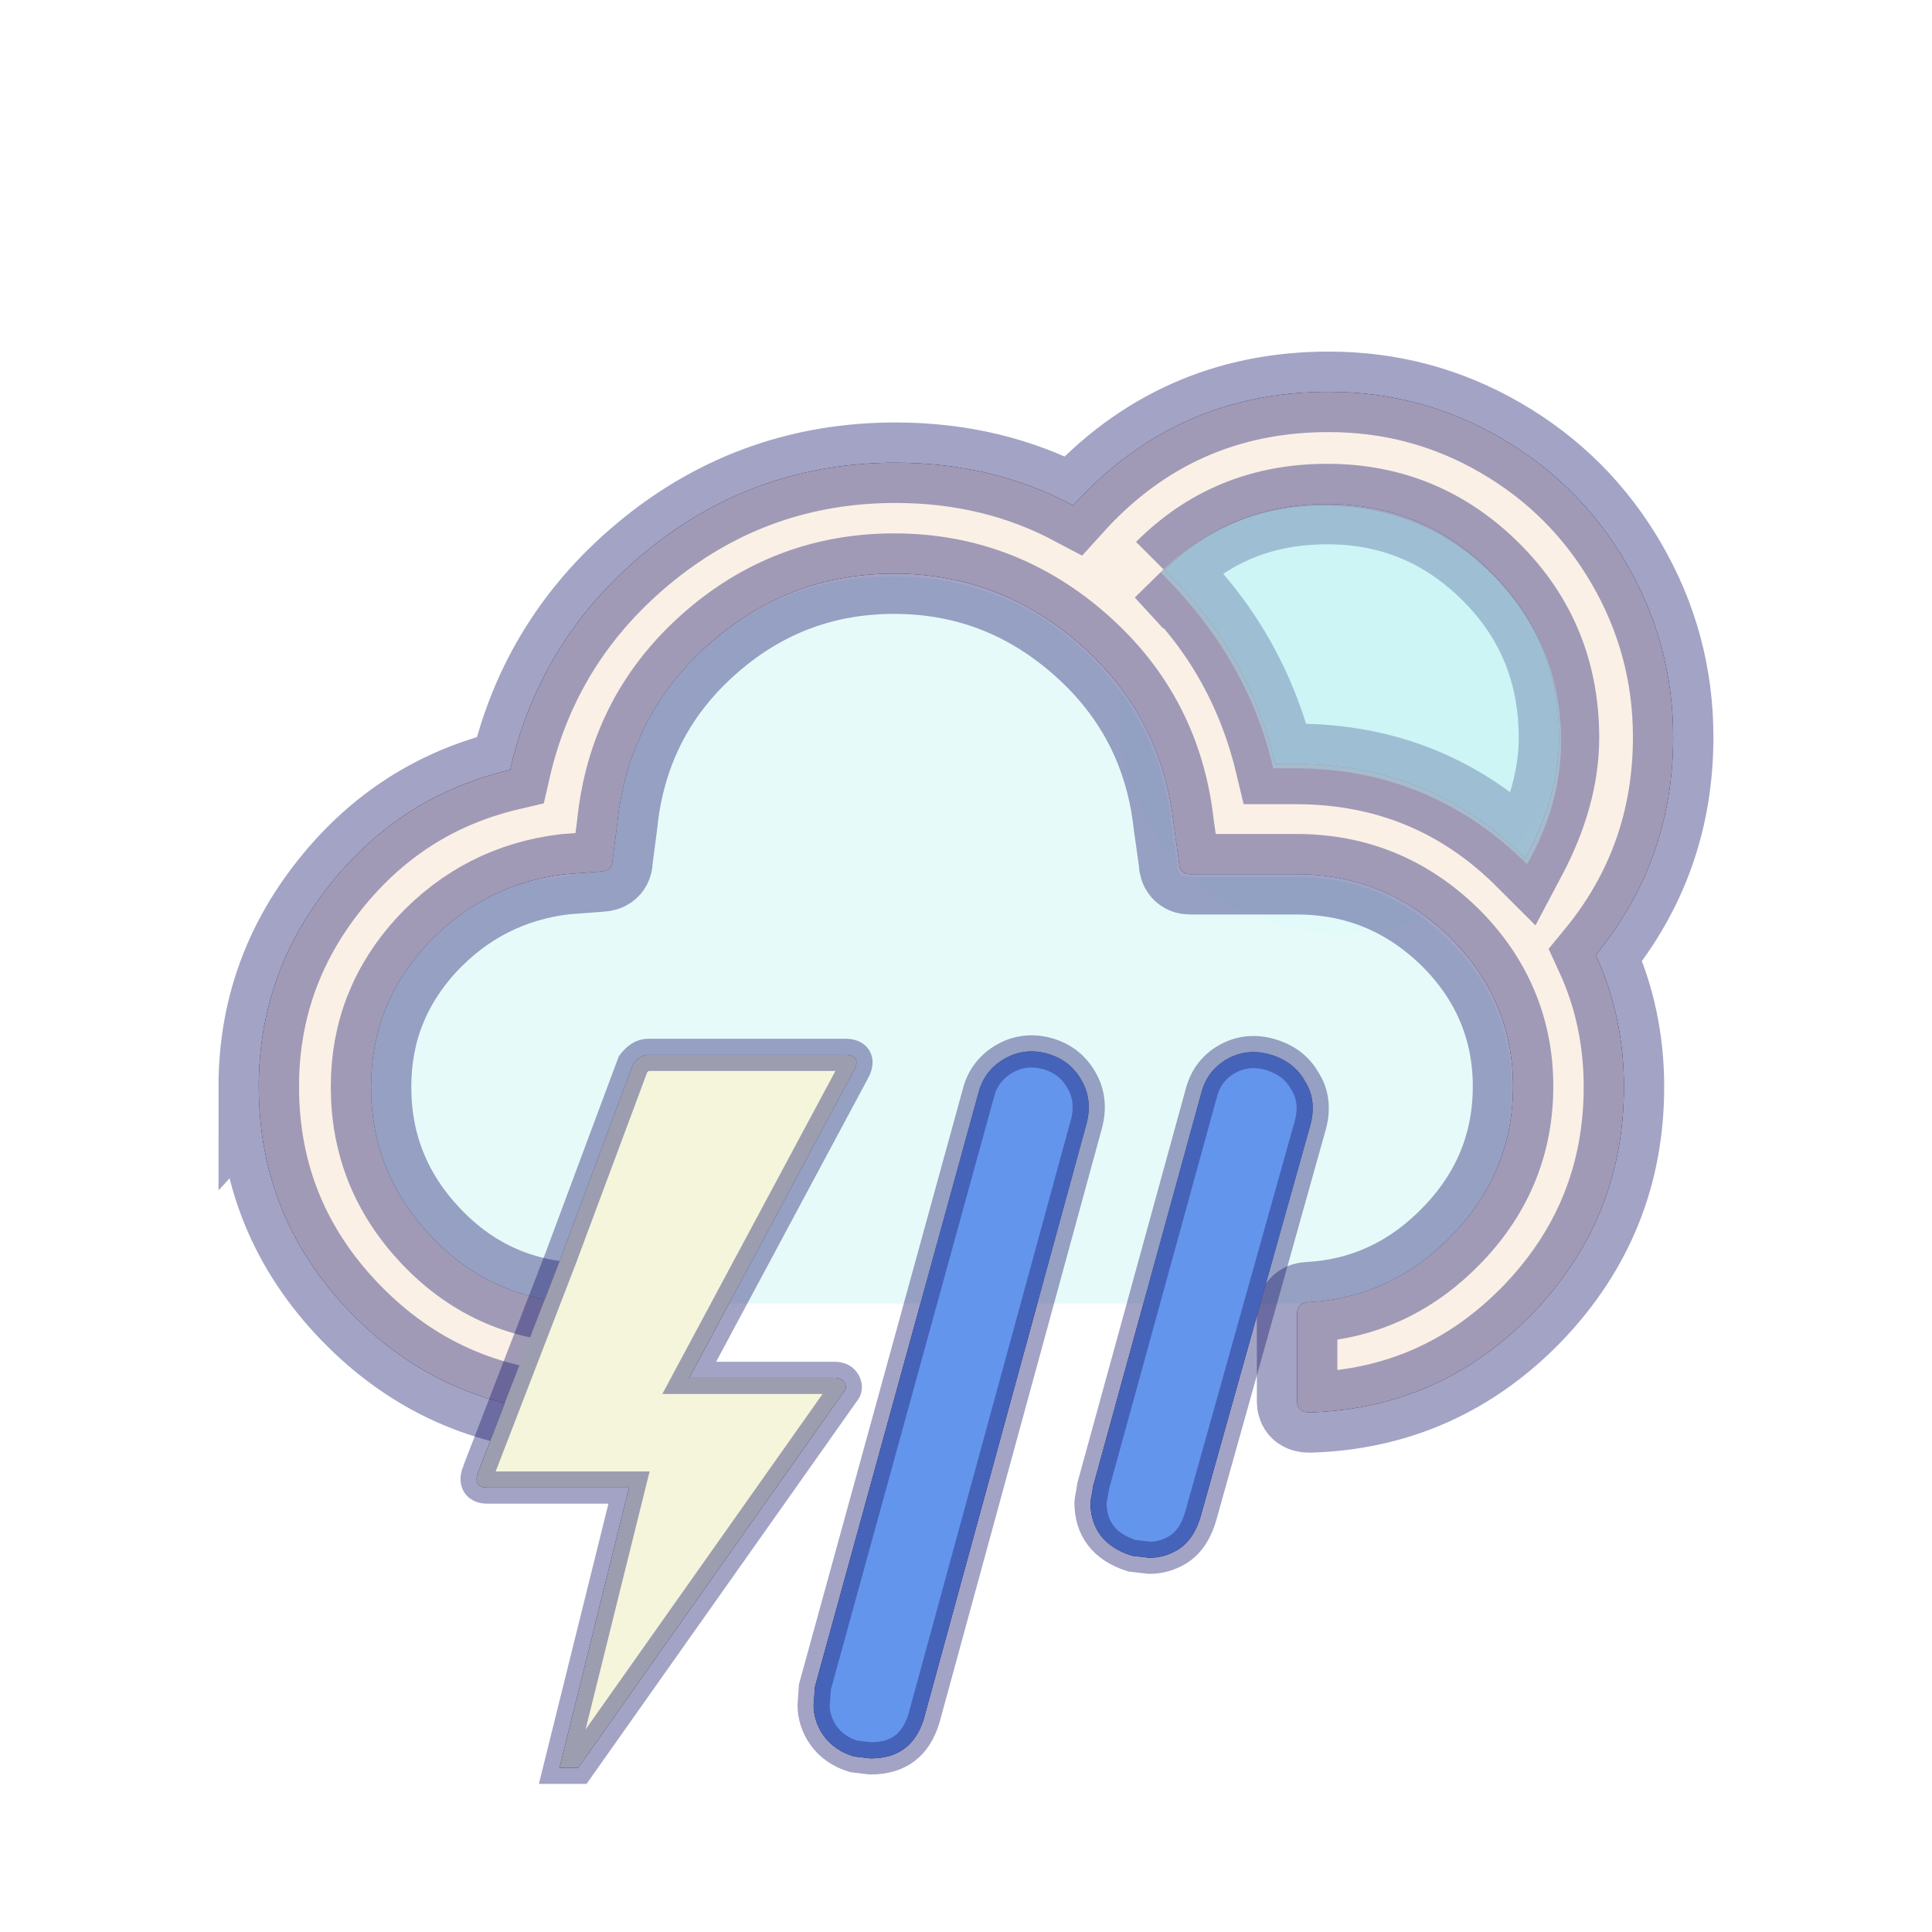 <svg width="60" height="60" xmlns="http://www.w3.org/2000/svg">

  <defs>
    <filter id="drop_shadow" filterUnits="objectBoundingBox" x="-50%" y="-50%" width="200%" height="200%">
      <feDropShadow dx="0.5" dy="0.5" stdDeviation="2" flood-color="black" flood-opacity="0.8" />
    </filter>
    <filter id="blur_shadow" filterUnits="objectBoundingBox" x="-50%" y="-50%" width="200%" height="200%">
      <feGaussianBlur in="SourceGraphic" stdDeviation="3" />
    </filter>
    <filter id="shadow">
      <feDropShadow dx="0.3" dy="0.6" stdDeviation="0.6" flood-color="black"/>
    </filter>
  </defs>

<g fill="black" style="filter:url(#blur_shadow)">
   <path d="m8.037,33.754c0,2.711 0.958,5.055 2.854,7.012s4.219,2.996 6.93,3.119c0.245,0 0.367,-0.122 0.367,-0.347l0,-2.731c0,-0.224 -0.122,-0.346 -0.367,-0.346c-1.753,-0.102 -3.241,-0.795 -4.464,-2.099c-1.223,-1.304 -1.834,-2.833 -1.834,-4.607c0,-1.692 0.571,-3.159 1.733,-4.423c1.162,-1.243 2.589,-1.977 4.28,-2.181l1.08,-0.082c0.265,0 0.408,-0.122 0.408,-0.367l0.143,-1.101c0.224,-2.201 1.141,-4.056 2.792,-5.544c1.651,-1.488 3.587,-2.242 5.809,-2.242c2.222,0 4.158,0.754 5.829,2.242c1.671,1.488 2.609,3.343 2.854,5.544l0.163,1.162c0,0.245 0.122,0.387 0.347,0.387l3.302,0c1.855,0 3.424,0.652 4.749,1.936c1.304,1.284 1.977,2.854 1.977,4.647c0,1.753 -0.611,3.282 -1.855,4.586c-1.243,1.304 -2.731,2.018 -4.464,2.12c-0.245,0 -0.387,0.122 -0.387,0.347l0,2.731c0,0.224 0.122,0.347 0.387,0.347c2.731,-0.082 5.035,-1.121 6.93,-3.078c1.896,-1.977 2.833,-4.321 2.833,-7.032c0,-1.447 -0.285,-2.813 -0.876,-4.097c1.61,-1.957 2.405,-4.219 2.405,-6.767c0,-1.936 -0.489,-3.73 -1.447,-5.381s-2.262,-2.956 -3.914,-3.913s-3.424,-1.427 -5.34,-1.427c-3.159,0 -5.809,1.182 -7.929,3.526c-1.651,-0.876 -3.485,-1.325 -5.524,-1.325c-2.874,0 -5.442,0.897 -7.664,2.691s-3.669,4.077 -4.301,6.849c-2.262,0.53 -4.117,1.712 -5.585,3.547c-1.488,1.855 -2.222,3.954 -2.222,6.298l0,0zm28.128,-16.041c1.386,-1.386 3.057,-2.059 5.055,-2.059c1.998,0 3.689,0.713 5.096,2.12s2.099,3.119 2.099,5.136c0,1.203 -0.347,2.446 -1.04,3.75c-1.957,-1.957 -4.342,-2.935 -7.134,-2.935l-0.632,0c-0.571,-2.385 -1.733,-4.382 -3.445,-6.013l0,0z"/>
<path d="m14.841,45.74c-0.104,0.291 0,0.457 0.291,0.457l4.403,0l-2.16,8.703l0.582,0l8.246,-11.673c0.083,-0.083 0.083,-0.187 0.021,-0.291c-0.062,-0.104 -0.166,-0.145 -0.312,-0.145l-4.507,0l5.13,-9.575c0.145,-0.291 0.042,-0.457 -0.291,-0.457l-6.107,0c-0.187,0 -0.332,0.104 -0.478,0.291l-2.222,5.961l-2.596,6.73z"/>
<path d="m41.448,42.416zm-16.181,10.531c0,0.332 0.104,0.665 0.312,0.955s0.519,0.519 0.935,0.644l0.519,0.062c0.872,0 1.412,-0.415 1.662,-1.246l5.047,-18.465c0.125,-0.478 0.083,-0.935 -0.145,-1.329c-0.228,-0.415 -0.561,-0.685 -1.018,-0.831c-0.478,-0.145 -0.935,-0.104 -1.35,0.125c-0.415,0.228 -0.706,0.582 -0.831,1.039l-5.089,18.486c-0.021,0.353 -0.042,0.54 -0.042,0.561l0,0zm8.599,-6.294c0,0.831 0.436,1.392 1.288,1.662c0.353,0.042 0.54,0.062 0.54,0.062c0.228,0 0.478,-0.042 0.727,-0.166c0.415,-0.187 0.706,-0.561 0.872,-1.142l3.406,-12.151c0.125,-0.478 0.083,-0.935 -0.166,-1.329c-0.228,-0.415 -0.582,-0.685 -1.059,-0.831c-0.478,-0.145 -0.935,-0.104 -1.35,0.125c-0.415,0.228 -0.685,0.582 -0.81,1.039l-3.365,12.234c-0.042,0.291 -0.083,0.457 -0.083,0.499l0,0z"/>
</g>

<circle style="filter:url(#blur_shadow);" fill-opacity="0.2" fill="lightcyan" cy="22.125" cx="41.625" r="6.875"/>
<g stroke-width="2.5" stroke-opacity="0.4" stroke="midnightblue">

  <path id="backmoonfill" stroke-width="0" fill="paleturquoise" filter="url(#blur_shadow)"  fill-opacity="0.3"  d="m25.488,9.91zm10.555,7.864c1.428,-1.387 3.125,-2.07 5.07,-2.07c2.049,0 3.787,0.704 5.215,2.132c1.428,1.428 2.152,3.146 2.152,5.195c0,1.283 -0.352,2.566 -1.055,3.808c-2.007,-1.987 -4.408,-2.98 -7.223,-2.98l-0.662,0c-0.517,-2.256 -1.676,-4.284 -3.498,-6.085l0,-0z"/>

  <path stroke-width="0" filter="url(#blur_shadow)" fill="paleturquoise" fill-opacity="0.3" d="m11.433,33.859c0,1.81 0.667,3.382 1.953,4.668s2.882,1.953 4.739,1.953l22.101,0c1.834,0 3.43,-0.643 4.739,-1.953c1.31,-1.31 1.977,-2.858 1.977,-4.668c0,-1.81 -0.643,-3.382 -1.977,-4.668c-1.31,-1.286 -2.882,-1.953 -4.739,-1.953l-3.31,0c-0.238,0 -0.357,-0.119 -0.357,-0.357l-0.167,-1.167c-0.238,-2.239 -1.191,-4.12 -2.834,-5.597s-3.596,-2.215 -5.835,-2.215c-2.239,0 -4.192,0.738 -5.859,2.239c-1.667,1.477 -2.596,3.358 -2.81,5.573l-0.167,1c0,0.238 -0.119,0.357 -0.381,0.357l-1.072,0.167c-1.715,0.143 -3.144,0.857 -4.311,2.12c-1.096,1.262 -1.691,2.763 -1.691,4.501l-0,-0l-0,0z"/>
  <path  fill="linen" d="m8.037,33.754c0,2.711 0.958,5.055 2.854,7.012s4.219,2.996 6.93,3.119c0.245,0 0.367,-0.122 0.367,-0.347l0,-2.731c0,-0.224 -0.122,-0.346 -0.367,-0.346c-1.753,-0.102 -3.241,-0.795 -4.464,-2.099c-1.223,-1.304 -1.834,-2.833 -1.834,-4.607c0,-1.692 0.571,-3.159 1.733,-4.423c1.162,-1.243 2.589,-1.977 4.28,-2.181l1.08,-0.082c0.265,0 0.408,-0.122 0.408,-0.367l0.143,-1.101c0.224,-2.201 1.141,-4.056 2.792,-5.544c1.651,-1.488 3.587,-2.242 5.809,-2.242c2.222,0 4.158,0.754 5.829,2.242c1.671,1.488 2.609,3.343 2.854,5.544l0.163,1.162c0,0.245 0.122,0.387 0.347,0.387l3.302,0c1.855,0 3.424,0.652 4.749,1.936c1.304,1.284 1.977,2.854 1.977,4.647c0,1.753 -0.611,3.282 -1.855,4.586c-1.243,1.304 -2.731,2.018 -4.464,2.12c-0.245,0 -0.387,0.122 -0.387,0.347l0,2.731c0,0.224 0.122,0.347 0.387,0.347c2.731,-0.082 5.035,-1.121 6.93,-3.078c1.896,-1.977 2.833,-4.321 2.833,-7.032c0,-1.447 -0.285,-2.813 -0.876,-4.097c1.61,-1.957 2.405,-4.219 2.405,-6.767c0,-1.936 -0.489,-3.73 -1.447,-5.381s-2.262,-2.956 -3.914,-3.913s-3.424,-1.427 -5.34,-1.427c-3.159,0 -5.809,1.182 -7.929,3.526c-1.651,-0.876 -3.485,-1.325 -5.524,-1.325c-2.874,0 -5.442,0.897 -7.664,2.691s-3.669,4.077 -4.301,6.849c-2.262,0.53 -4.117,1.712 -5.585,3.547c-1.488,1.855 -2.222,3.954 -2.222,6.298l0,0zm28.128,-16.041c1.386,-1.386 3.057,-2.059 5.055,-2.059c1.998,0 3.689,0.713 5.096,2.12s2.099,3.119 2.099,5.136c0,1.203 -0.347,2.446 -1.04,3.75c-1.957,-1.957 -4.342,-2.935 -7.134,-2.935l-0.632,0c-0.571,-2.385 -1.733,-4.382 -3.445,-6.013l0,0z"/>
  <path stroke-width="1" fill="beige" d="m14.841,45.74c-0.104,0.291 0,0.457 0.291,0.457l4.403,0l-2.16,8.703l0.582,0l8.246,-11.673c0.083,-0.083 0.083,-0.187 0.021,-0.291c-0.062,-0.104 -0.166,-0.145 -0.312,-0.145l-4.507,0l5.13,-9.575c0.145,-0.291 0.042,-0.457 -0.291,-0.457l-6.107,0c-0.187,0 -0.332,0.104 -0.478,0.291l-2.222,5.961l-2.596,6.73z"/>
   <path stroke-width="1" fill="cornflowerblue" d="m41.448,42.416zm-16.181,10.531c0,0.332 0.104,0.665 0.312,0.955s0.519,0.519 0.935,0.644l0.519,0.062c0.872,0 1.412,-0.415 1.662,-1.246l5.047,-18.465c0.125,-0.478 0.083,-0.935 -0.145,-1.329c-0.228,-0.415 -0.561,-0.685 -1.018,-0.831c-0.478,-0.145 -0.935,-0.104 -1.35,0.125c-0.415,0.228 -0.706,0.582 -0.831,1.039l-5.089,18.486c-0.021,0.353 -0.042,0.54 -0.042,0.561l0,0zm8.599,-6.294c0,0.831 0.436,1.392 1.288,1.662c0.353,0.042 0.54,0.062 0.54,0.062c0.228,0 0.478,-0.042 0.727,-0.166c0.415,-0.187 0.706,-0.561 0.872,-1.142l3.406,-12.151c0.125,-0.478 0.083,-0.935 -0.166,-1.329c-0.228,-0.415 -0.582,-0.685 -1.059,-0.831c-0.478,-0.145 -0.935,-0.104 -1.35,0.125c-0.415,0.228 -0.685,0.582 -0.81,1.039l-3.365,12.234c-0.042,0.291 -0.083,0.457 -0.083,0.499l0,0z"/>
</g>

  <path id="moonfill" stroke-width="0" fill="paleturquoise"  fill-opacity="0.4"  d="m25.488,9.91zm10.555,7.864c1.428,-1.387 3.125,-2.07 5.07,-2.07c2.049,0 3.787,0.704 5.215,2.132c1.428,1.428 2.152,3.146 2.152,5.195c0,1.283 -0.352,2.566 -1.055,3.808c-2.007,-1.987 -4.408,-2.98 -7.223,-2.98l-0.662,0c-0.517,-2.256 -1.676,-4.284 -3.498,-6.085l0,-0z"/>


</svg>

